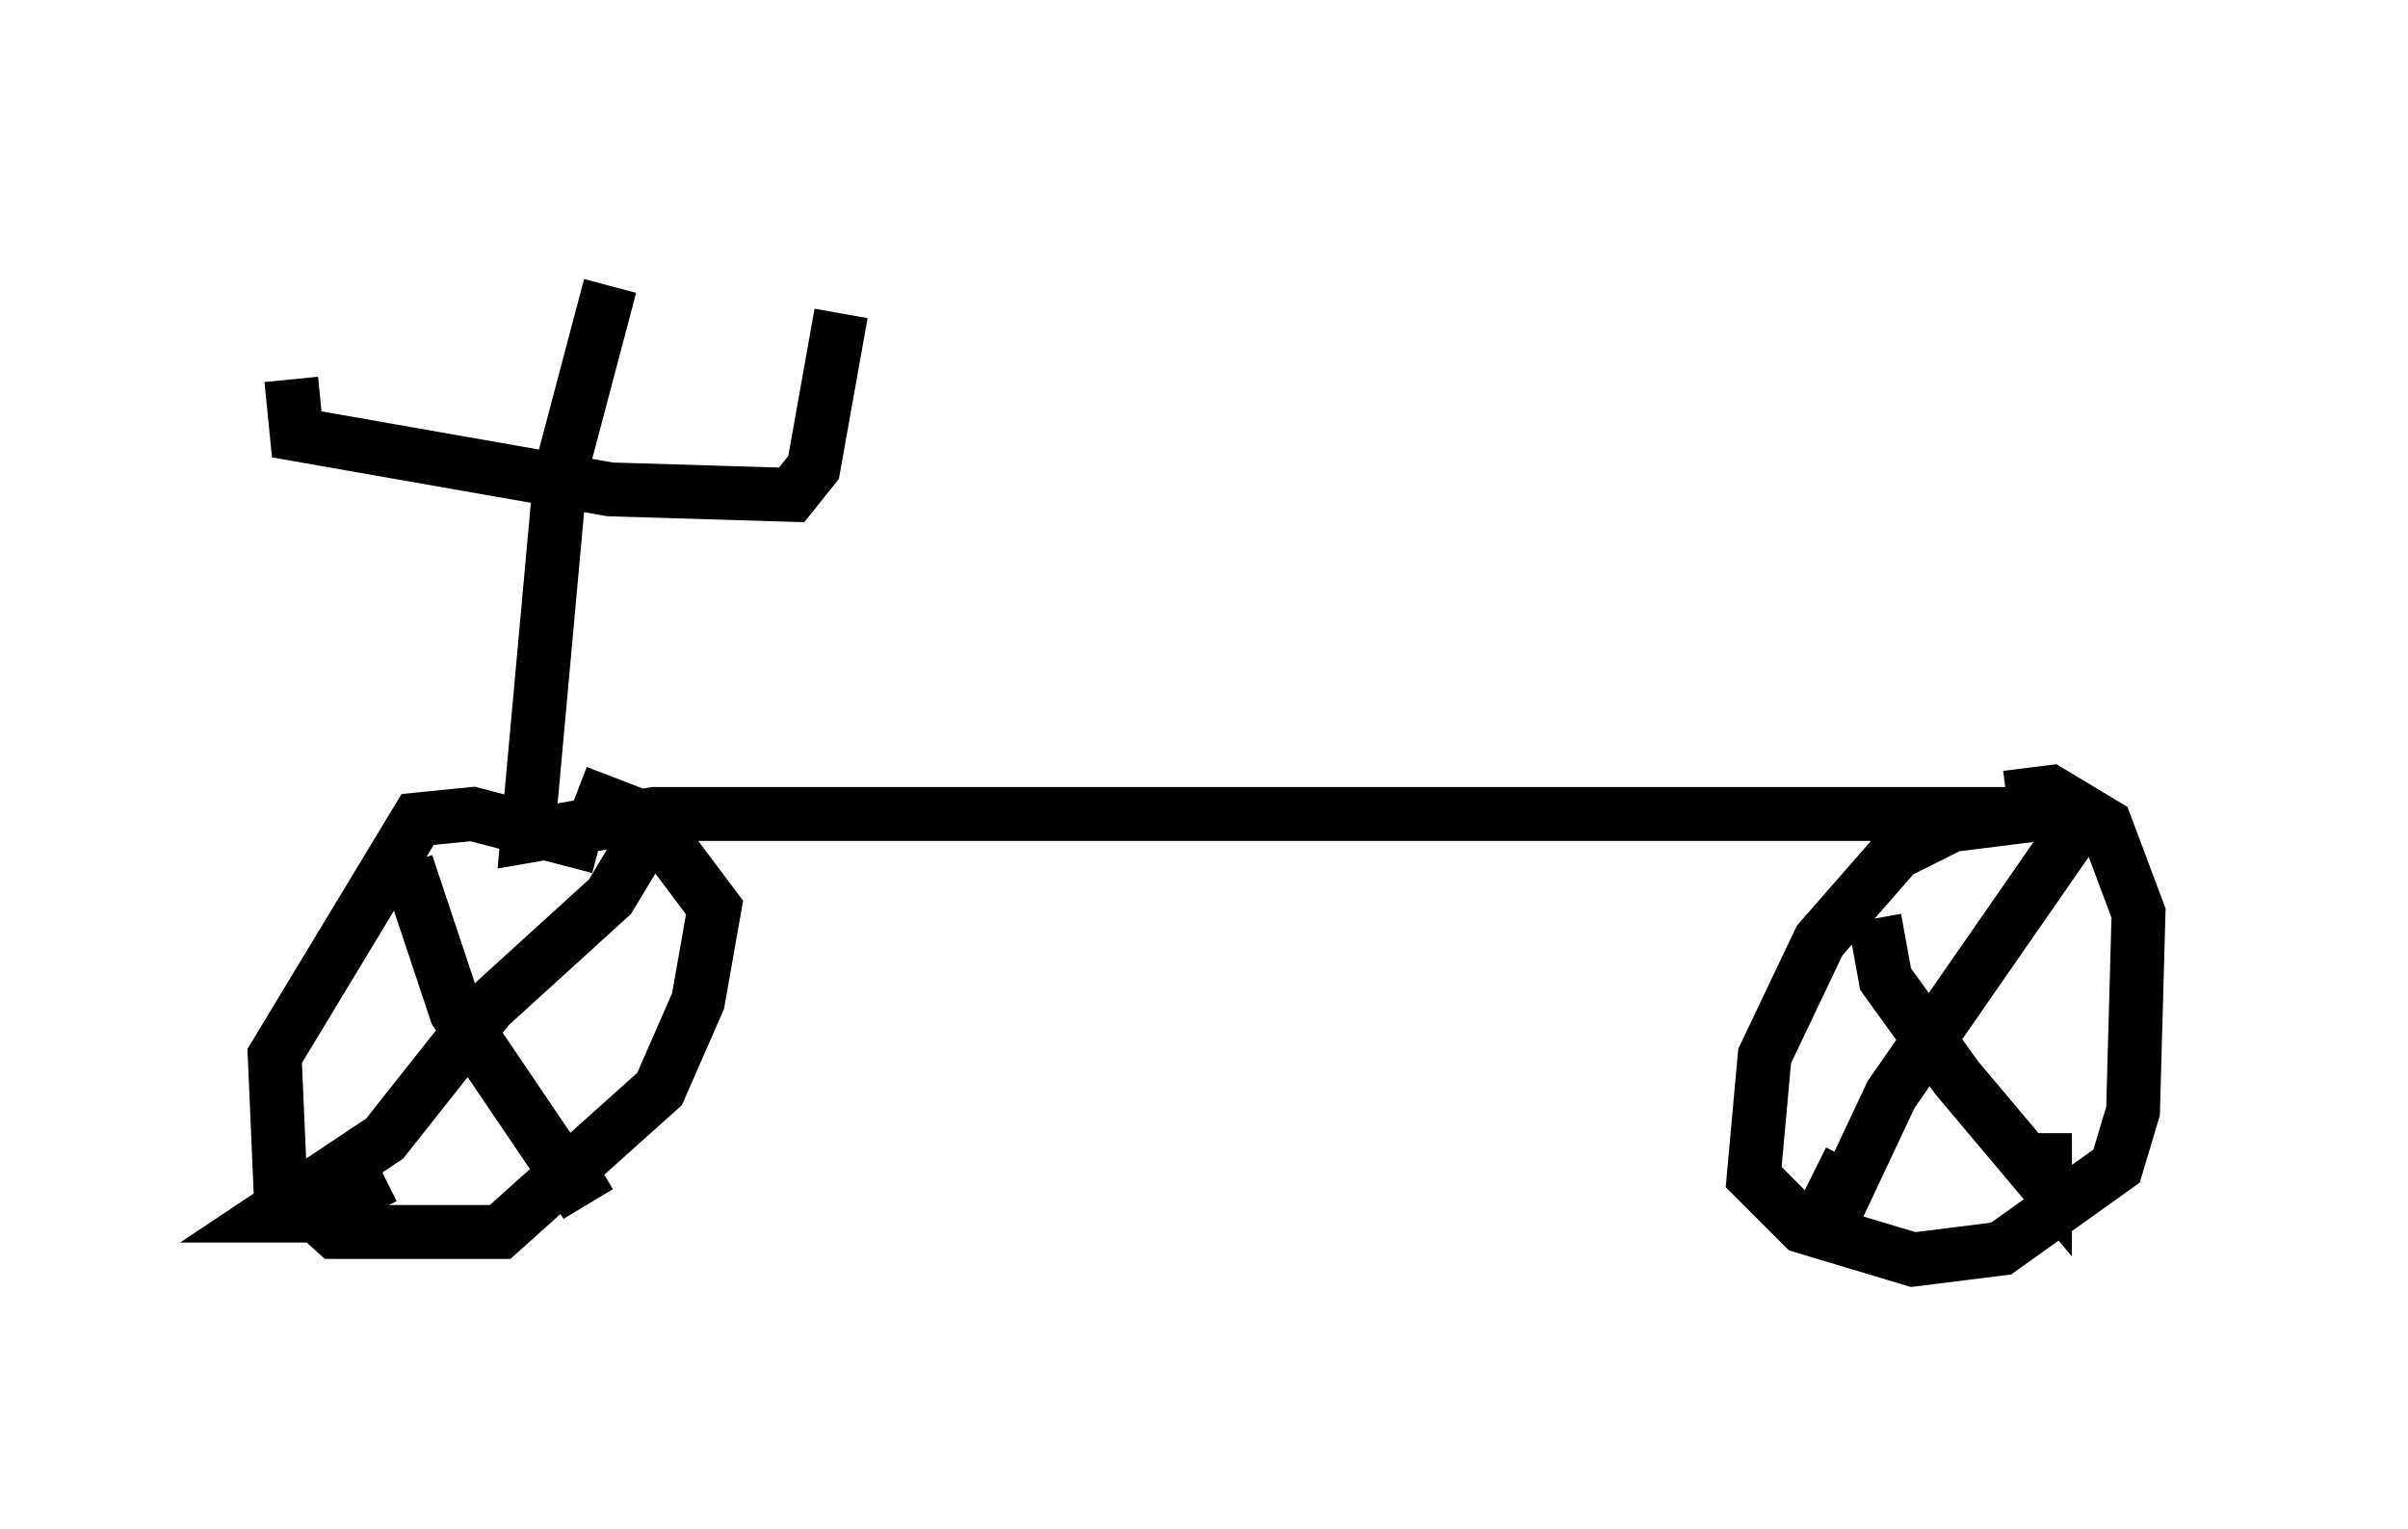 <?xml version="1.0" encoding="utf-8" ?>
<svg baseProfile="full" height="28.375" version="1.1" width="44.709" xmlns="http://www.w3.org/2000/svg" xmlns:ev="http://www.w3.org/2001/xml-events" xmlns:xlink="http://www.w3.org/1999/xlink"><defs /><rect fill="white" height="28.375" width="44.709" x="0" y="0" /><path d="M6.021, 5 m-0.613, 2.042 l0.102, 1.021 5.819, 1.021 l3.369, 0.102 0.408, -0.51 l0.51, -2.858 m-4.288, -0.51 l-0.919, 3.471 m0.0, 0.0 l-0.613, 6.738 2.348, -0.408 l25.827, 0.0 m-26.848, 0.613 l-2.348, -0.613 -1.021, 0.102 l-2.654, 4.39 0.102, 2.348 l1.021, 0.919 3.063, 0.0 l2.96, -2.654 0.715, -1.633 l0.306, -1.735 -1.225, -1.633 l-1.327, -0.51 m-3.165, 1.327 l0.919, 2.756 2.144, 3.165 l0.51, -0.306 m0.817, -6.023 l-0.613, 1.021 -2.246, 2.042 l-1.94, 2.45 -2.144, 1.429 l0.715, 0.0 1.429, -0.715 m31.544, -6.84 l-2.45, 0.306 -1.021, 0.51 l-1.429, 1.633 -1.021, 2.144 l-0.204, 2.246 0.919, 0.919 l2.042, 0.613 1.633, -0.204 l2.144, -1.531 0.306, -1.021 l0.102, -3.675 -0.613, -1.633 l-1.021, -0.613 -0.817, 0.102 m-2.45, 2.246 l0.204, 1.123 1.327, 1.838 l1.633, 1.94 0.0, -0.919 m0.613, -5.717 l-3.471, 5.002 -0.817, 1.735 l-0.613, -0.306 " fill="none" stroke="black" stroke-width="1" /></svg>